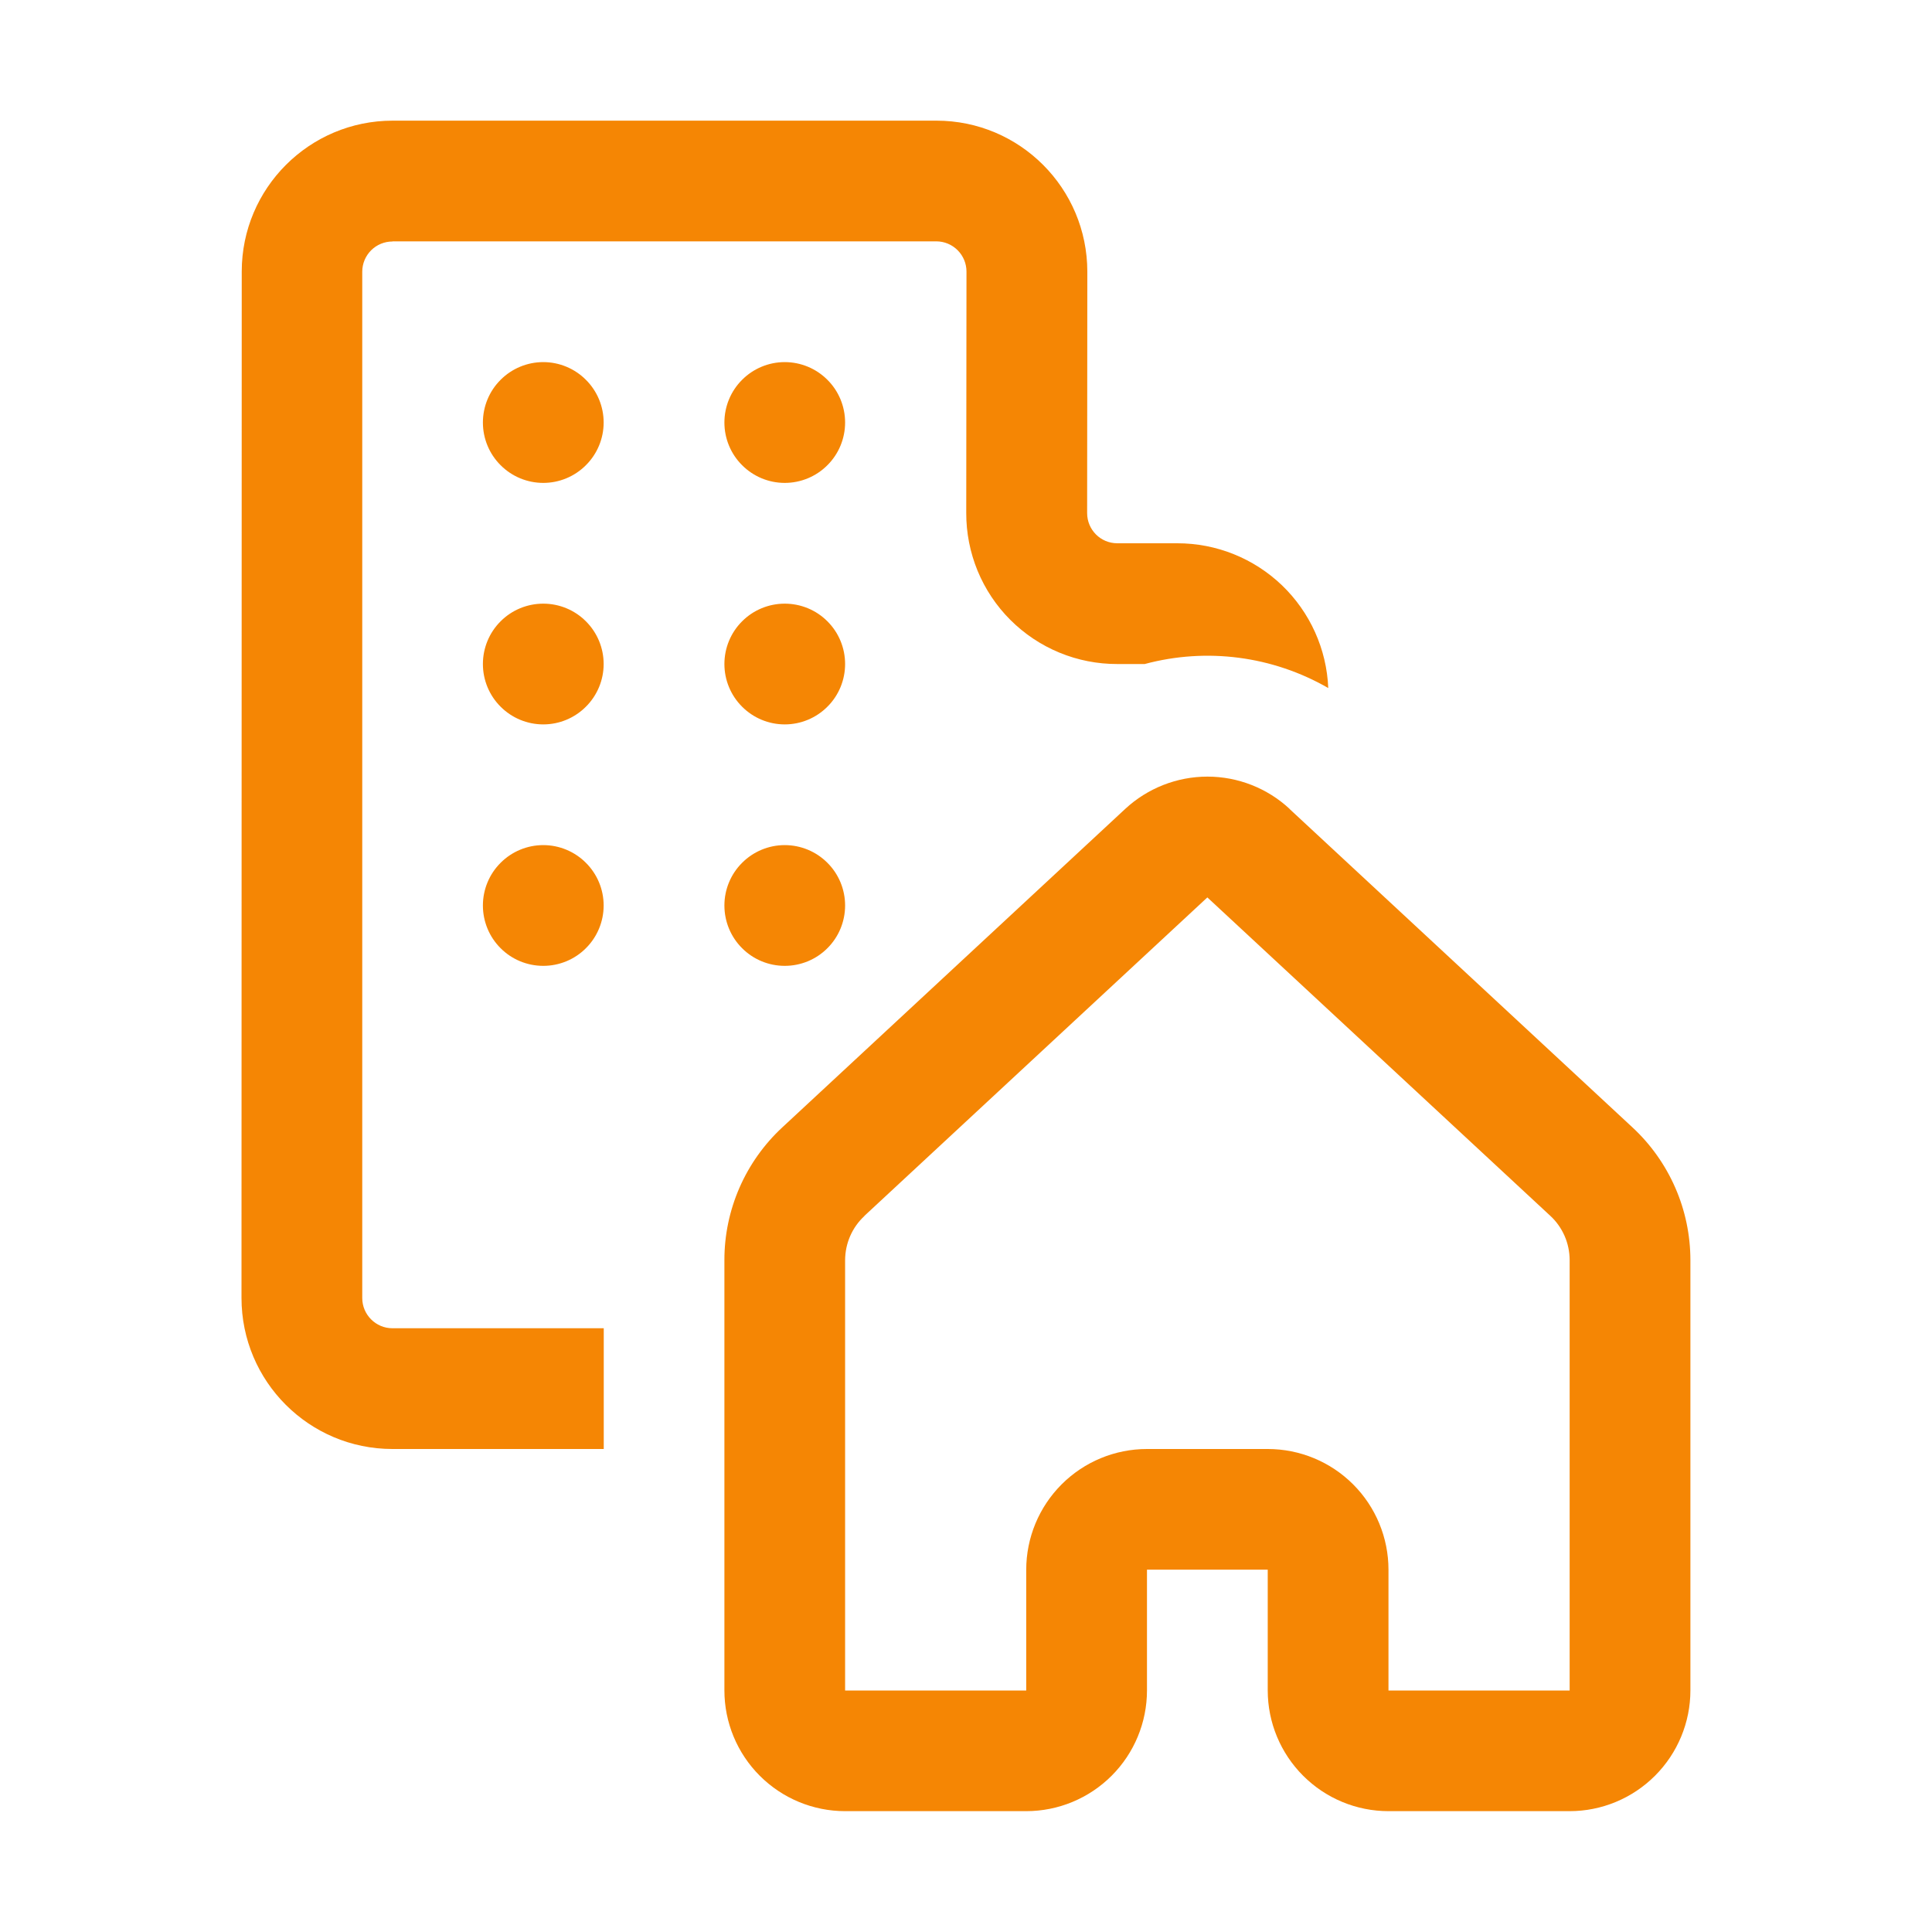 <svg width="40" height="40" viewBox="0 0 40 40" fill="none" xmlns="http://www.w3.org/2000/svg">
<path d="M8.125 5C7.959 5 7.8 5.066 7.683 5.183C7.566 5.3 7.5 5.459 7.5 5.625V26.875C7.5 27.218 7.78 27.5 8.125 27.5H12.5V30H8.125C6.4 30 5 28.6 5 26.872L5.005 5.622C5.005 3.897 6.405 2.498 8.13 2.498H19.387C21.113 2.498 22.512 3.897 22.512 5.628L22.508 10.623C22.508 10.967 22.785 11.248 23.133 11.248H24.375C25.182 11.247 25.958 11.559 26.541 12.117C27.123 12.676 27.467 13.438 27.5 14.245C26.349 13.582 24.983 13.403 23.7 13.748H23.133C22.721 13.749 22.314 13.669 21.934 13.512C21.554 13.355 21.209 13.125 20.918 12.834C20.627 12.544 20.397 12.198 20.24 11.818C20.084 11.438 20.004 11.031 20.005 10.62L20.01 5.622C20.01 5.457 19.944 5.298 19.827 5.181C19.71 5.063 19.551 4.997 19.385 4.997H8.125V5ZM26.7 16.747C26.238 16.318 25.63 16.079 24.999 16.079C24.368 16.079 23.76 16.318 23.297 16.747L16.198 23.34C15.819 23.691 15.517 24.116 15.31 24.59C15.104 25.063 14.997 25.574 14.998 26.09V34.998C14.998 35.66 15.261 36.296 15.73 36.765C16.199 37.234 16.834 37.498 17.497 37.498H21.247C21.91 37.498 22.546 37.234 23.015 36.765C23.484 36.296 23.747 35.66 23.747 34.998V32.498H26.247V34.998C26.247 35.66 26.511 36.296 26.98 36.765C27.449 37.234 28.084 37.498 28.747 37.498H32.498C33.16 37.498 33.796 37.234 34.265 36.765C34.734 36.296 34.998 35.66 34.998 34.998V26.087C34.997 25.572 34.891 25.061 34.684 24.589C34.477 24.116 34.176 23.691 33.797 23.34L26.7 16.75V16.747ZM17.898 25.172L24.997 18.58L32.097 25.172C32.224 25.289 32.324 25.431 32.393 25.588C32.462 25.746 32.497 25.916 32.498 26.087V35H28.747V32.5C28.747 31.837 28.484 31.201 28.015 30.732C27.546 30.263 26.91 30 26.247 30H23.747C23.084 30 22.449 30.263 21.98 30.732C21.511 31.201 21.247 31.837 21.247 32.5V35H17.497V26.09C17.498 25.918 17.533 25.748 17.602 25.591C17.671 25.433 17.771 25.292 17.898 25.175V25.172ZM12.498 8.748C12.498 9.079 12.366 9.397 12.131 9.631C11.897 9.866 11.579 9.998 11.248 9.998C10.916 9.998 10.598 9.866 10.364 9.631C10.129 9.397 9.998 9.079 9.998 8.748C9.998 8.416 10.129 8.098 10.364 7.864C10.598 7.629 10.916 7.497 11.248 7.497C11.579 7.497 11.897 7.629 12.131 7.864C12.366 8.098 12.498 8.416 12.498 8.748ZM11.248 14.998C11.579 14.998 11.897 14.866 12.131 14.631C12.366 14.397 12.498 14.079 12.498 13.748C12.498 13.416 12.366 13.098 12.131 12.864C11.897 12.629 11.579 12.498 11.248 12.498C10.916 12.498 10.598 12.629 10.364 12.864C10.129 13.098 9.998 13.416 9.998 13.748C9.998 14.079 10.129 14.397 10.364 14.631C10.598 14.866 10.916 14.998 11.248 14.998ZM12.498 18.747C12.498 19.079 12.366 19.397 12.131 19.631C11.897 19.866 11.579 19.997 11.248 19.997C10.916 19.997 10.598 19.866 10.364 19.631C10.129 19.397 9.998 19.079 9.998 18.747C9.998 18.416 10.129 18.098 10.364 17.864C10.598 17.629 10.916 17.497 11.248 17.497C11.579 17.497 11.897 17.629 12.131 17.864C12.366 18.098 12.498 18.416 12.498 18.747ZM16.247 9.998C16.579 9.998 16.897 9.866 17.131 9.631C17.366 9.397 17.497 9.079 17.497 8.748C17.497 8.416 17.366 8.098 17.131 7.864C16.897 7.629 16.579 7.497 16.247 7.497C15.916 7.497 15.598 7.629 15.364 7.864C15.129 8.098 14.998 8.416 14.998 8.748C14.998 9.079 15.129 9.397 15.364 9.631C15.598 9.866 15.916 9.998 16.247 9.998ZM17.497 13.748C17.497 14.079 17.366 14.397 17.131 14.631C16.897 14.866 16.579 14.998 16.247 14.998C15.916 14.998 15.598 14.866 15.364 14.631C15.129 14.397 14.998 14.079 14.998 13.748C14.998 13.416 15.129 13.098 15.364 12.864C15.598 12.629 15.916 12.498 16.247 12.498C16.579 12.498 16.897 12.629 17.131 12.864C17.366 13.098 17.497 13.416 17.497 13.748ZM16.247 19.997C16.579 19.997 16.897 19.866 17.131 19.631C17.366 19.397 17.497 19.079 17.497 18.747C17.497 18.416 17.366 18.098 17.131 17.864C16.897 17.629 16.579 17.497 16.247 17.497C15.916 17.497 15.598 17.629 15.364 17.864C15.129 18.098 14.998 18.416 14.998 18.747C14.998 19.079 15.129 19.397 15.364 19.631C15.598 19.866 15.916 19.997 16.247 19.997Z" fill="#F58604"/>
</svg>
